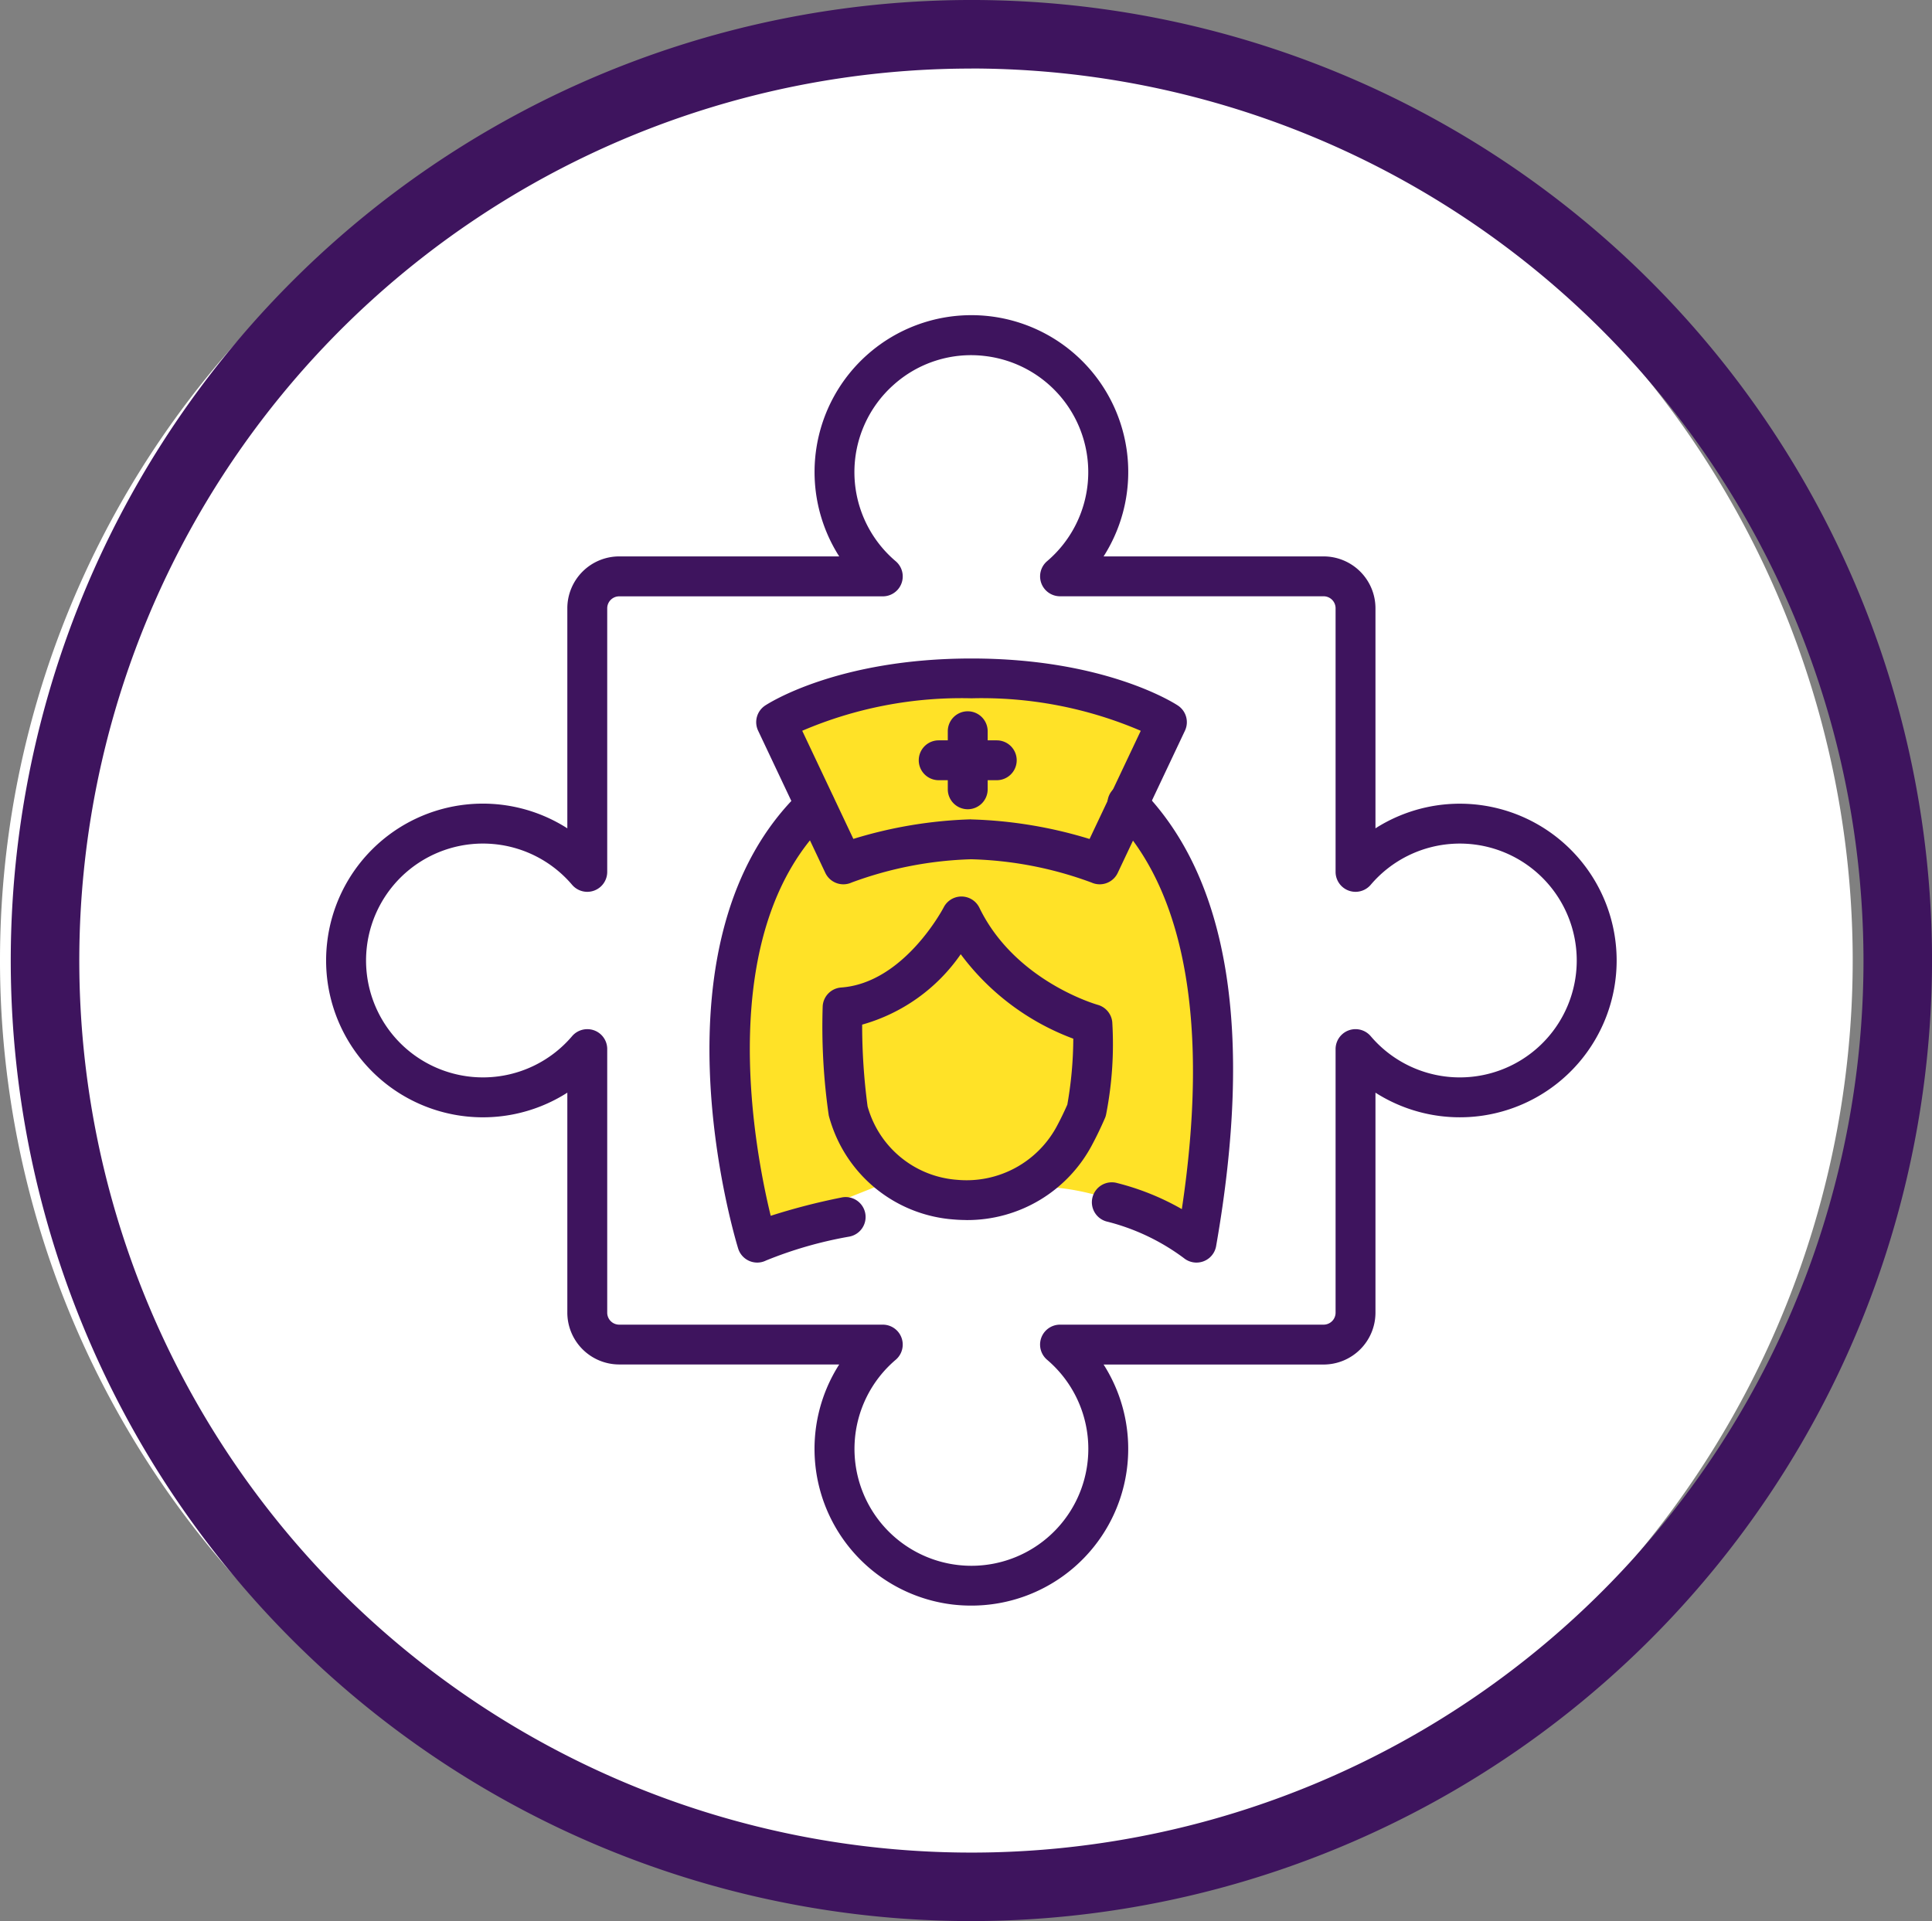 <svg id="Grupo_324" data-name="Grupo 324" xmlns="http://www.w3.org/2000/svg" xmlns:xlink="http://www.w3.org/1999/xlink" width="122.279" height="121.595" viewBox="0 0 122.279 121.595">
  <rect x="0" y="0" width="122.279" height="121.595" fill="#808080" stroke="none"/>
  <defs>
    <clipPath id="clip-path">
      <rect id="Rectángulo_160" data-name="Rectángulo 160" width="122.279" height="121.595" fill="none"/>
    </clipPath>
  </defs>
  <g id="Grupo_323" data-name="Grupo 323" clip-path="url(#clip-path)">
    <path id="Trazado_1543" data-name="Trazado 1543" d="M117.26,60.8A58.63,58.63,0,1,1,58.63,2.168,58.631,58.631,0,0,1,117.26,60.8" fill="#fff"/>
    <path id="Trazado_1544" data-name="Trazado 1544" d="M61.481,121.6a60.8,60.8,0,1,1,60.8-60.8,60.868,60.868,0,0,1-60.8,60.8m0-117.26A56.462,56.462,0,1,0,117.943,60.8,56.526,56.526,0,0,0,61.481,4.336" fill="#3e145e"/>
    <path id="Trazado_1545" data-name="Trazado 1545" d="M48.419,44.659l14.092-2.492L73.6,45.023l-1.3,5,2.812,5.66,1.577,8.086v8.716l-.631,5.432-5.606-1.929a14.922,14.922,0,0,0-6.105-.85c-2.816.379-.542-.438-.542-.438s-3.669,3-7.326,0l-8.062,3.217s-6-14.74,2.355-25.749Z" fill="#ffe227"/>
    <path id="Trazado_1546" data-name="Trazado 1546" d="M61.458,101.63a10.162,10.162,0,0,1-1.127-.063,9.921,9.921,0,0,1-7.216-15.2H39.189a3.286,3.286,0,0,1-3.282-3.281V69.163a9.925,9.925,0,0,1-15.2-9.516,9.92,9.92,0,0,1,15.2-7.216V38.5a3.286,3.286,0,0,1,3.282-3.281H53.115a9.927,9.927,0,1,1,16.733,0H83.774A3.285,3.285,0,0,1,87.055,38.5V52.431a9.925,9.925,0,1,1,0,16.732V83.09a3.285,3.285,0,0,1-3.281,3.281H69.848a9.921,9.921,0,0,1-8.39,15.259M37.17,65.144a1.256,1.256,0,0,1,1.262,1.262V83.09a.758.758,0,0,0,.757.757H55.873a1.262,1.262,0,0,1,.818,2.223,7.4,7.4,0,1,0,9.581,0,1.262,1.262,0,0,1,.817-2.223H83.774a.758.758,0,0,0,.757-.757V66.406a1.262,1.262,0,0,1,2.223-.819,7.4,7.4,0,1,0,0-9.581,1.262,1.262,0,0,1-2.223-.817V38.5a.758.758,0,0,0-.757-.757H67.09a1.262,1.262,0,0,1-.818-2.222A7.4,7.4,0,0,0,62.35,22.536a7.334,7.334,0,0,0-5.8,1.83,7.393,7.393,0,0,0,.14,11.158,1.261,1.261,0,0,1-.817,2.223H39.189a.757.757,0,0,0-.757.757V55.189a1.262,1.262,0,0,1-2.223.817,7.4,7.4,0,0,0-12.99,3.924,7.4,7.4,0,0,0,12.989,5.657,1.264,1.264,0,0,1,.962-.443" fill="#3e145e"/>
    <path id="Trazado_1547" data-name="Trazado 1547" d="M47.925,79.918a1.263,1.263,0,0,1-1.206-.891c-.245-.8-5.876-19.584,4.014-28.979a1.262,1.262,0,0,1,1.738,1.83c-7.358,6.989-4.745,20.758-3.692,25.079a40.754,40.754,0,0,1,4.454-1.152,1.262,1.262,0,1,1,.515,2.47,25.684,25.684,0,0,0-5.259,1.509,1.254,1.254,0,0,1-.564.134" fill="#3e145e"/>
    <path id="Trazado_1548" data-name="Trazado 1548" d="M75.729,79.918a1.263,1.263,0,0,1-.8-.283,13.742,13.742,0,0,0-4.817-2.3,1.262,1.262,0,1,1,.6-2.45A16.209,16.209,0,0,1,74.8,76.534c1.735-11.542.258-20.077-4.3-24.752A1.261,1.261,0,1,1,72.3,50.021c5.475,5.612,7.046,15.32,4.67,28.854a1.26,1.26,0,0,1-1.242,1.043" fill="#3e145e"/>
    <path id="Trazado_1549" data-name="Trazado 1549" d="M61.166,77.224c-.264,0-.529-.011-.8-.034A8.839,8.839,0,0,1,52.6,71.1c-.089-.27-.134-.445-.146-.49a39.333,39.333,0,0,1-.385-6.913,1.261,1.261,0,0,1,1.169-1.19c3.984-.285,6.467-5.028,6.491-5.075a1.262,1.262,0,0,1,2.258.026c2.261,4.659,7.435,6.13,7.487,6.144a1.266,1.266,0,0,1,.923,1.092,23.09,23.09,0,0,1-.381,5.8,1.253,1.253,0,0,1-.108.339c-.239.548-.493,1.076-.756,1.571a8.936,8.936,0,0,1-7.985,4.823m-6.254-7.186c.016.056.042.146.082.266a6.353,6.353,0,0,0,5.584,4.372,6.482,6.482,0,0,0,6.344-3.457c.213-.4.424-.835.629-1.3a24.568,24.568,0,0,0,.378-4.176A15.677,15.677,0,0,1,60.806,60.4a11.289,11.289,0,0,1-6.239,4.456,39.025,39.025,0,0,0,.345,5.184" fill="#3e145e"/>
    <path id="Trazado_1550" data-name="Trazado 1550" d="M69.6,55.974a1.271,1.271,0,0,1-.521-.113,23.624,23.624,0,0,0-7.616-1.472A23.7,23.7,0,0,0,53.9,55.861a1.263,1.263,0,0,1-1.664-.61l-4.253-9a1.26,1.26,0,0,1,.44-1.589c.184-.121,4.571-2.981,13.066-2.981s12.884,2.86,13.067,2.981a1.263,1.263,0,0,1,.441,1.589l-4.254,9a1.262,1.262,0,0,1-1.142.723M61.46,51.867a28.144,28.144,0,0,1,7.5,1.238L72.2,46.257A25.552,25.552,0,0,0,61.485,44.2a25.563,25.563,0,0,0-10.711,2.056L54.01,53.1a28.121,28.121,0,0,1,7.45-1.238" fill="#3e145e"/>
    <path id="Trazado_1551" data-name="Trazado 1551" d="M61.249,51.223a1.263,1.263,0,0,1-1.262-1.262V46.285a1.262,1.262,0,1,1,2.524,0v3.676a1.262,1.262,0,0,1-1.262,1.262" fill="#3e145e"/>
    <path id="Trazado_1552" data-name="Trazado 1552" d="M63.087,49.385H59.411a1.261,1.261,0,1,1,0-2.523h3.676a1.261,1.261,0,1,1,0,2.523" fill="#3e145e"/>
  </g>
</svg>
